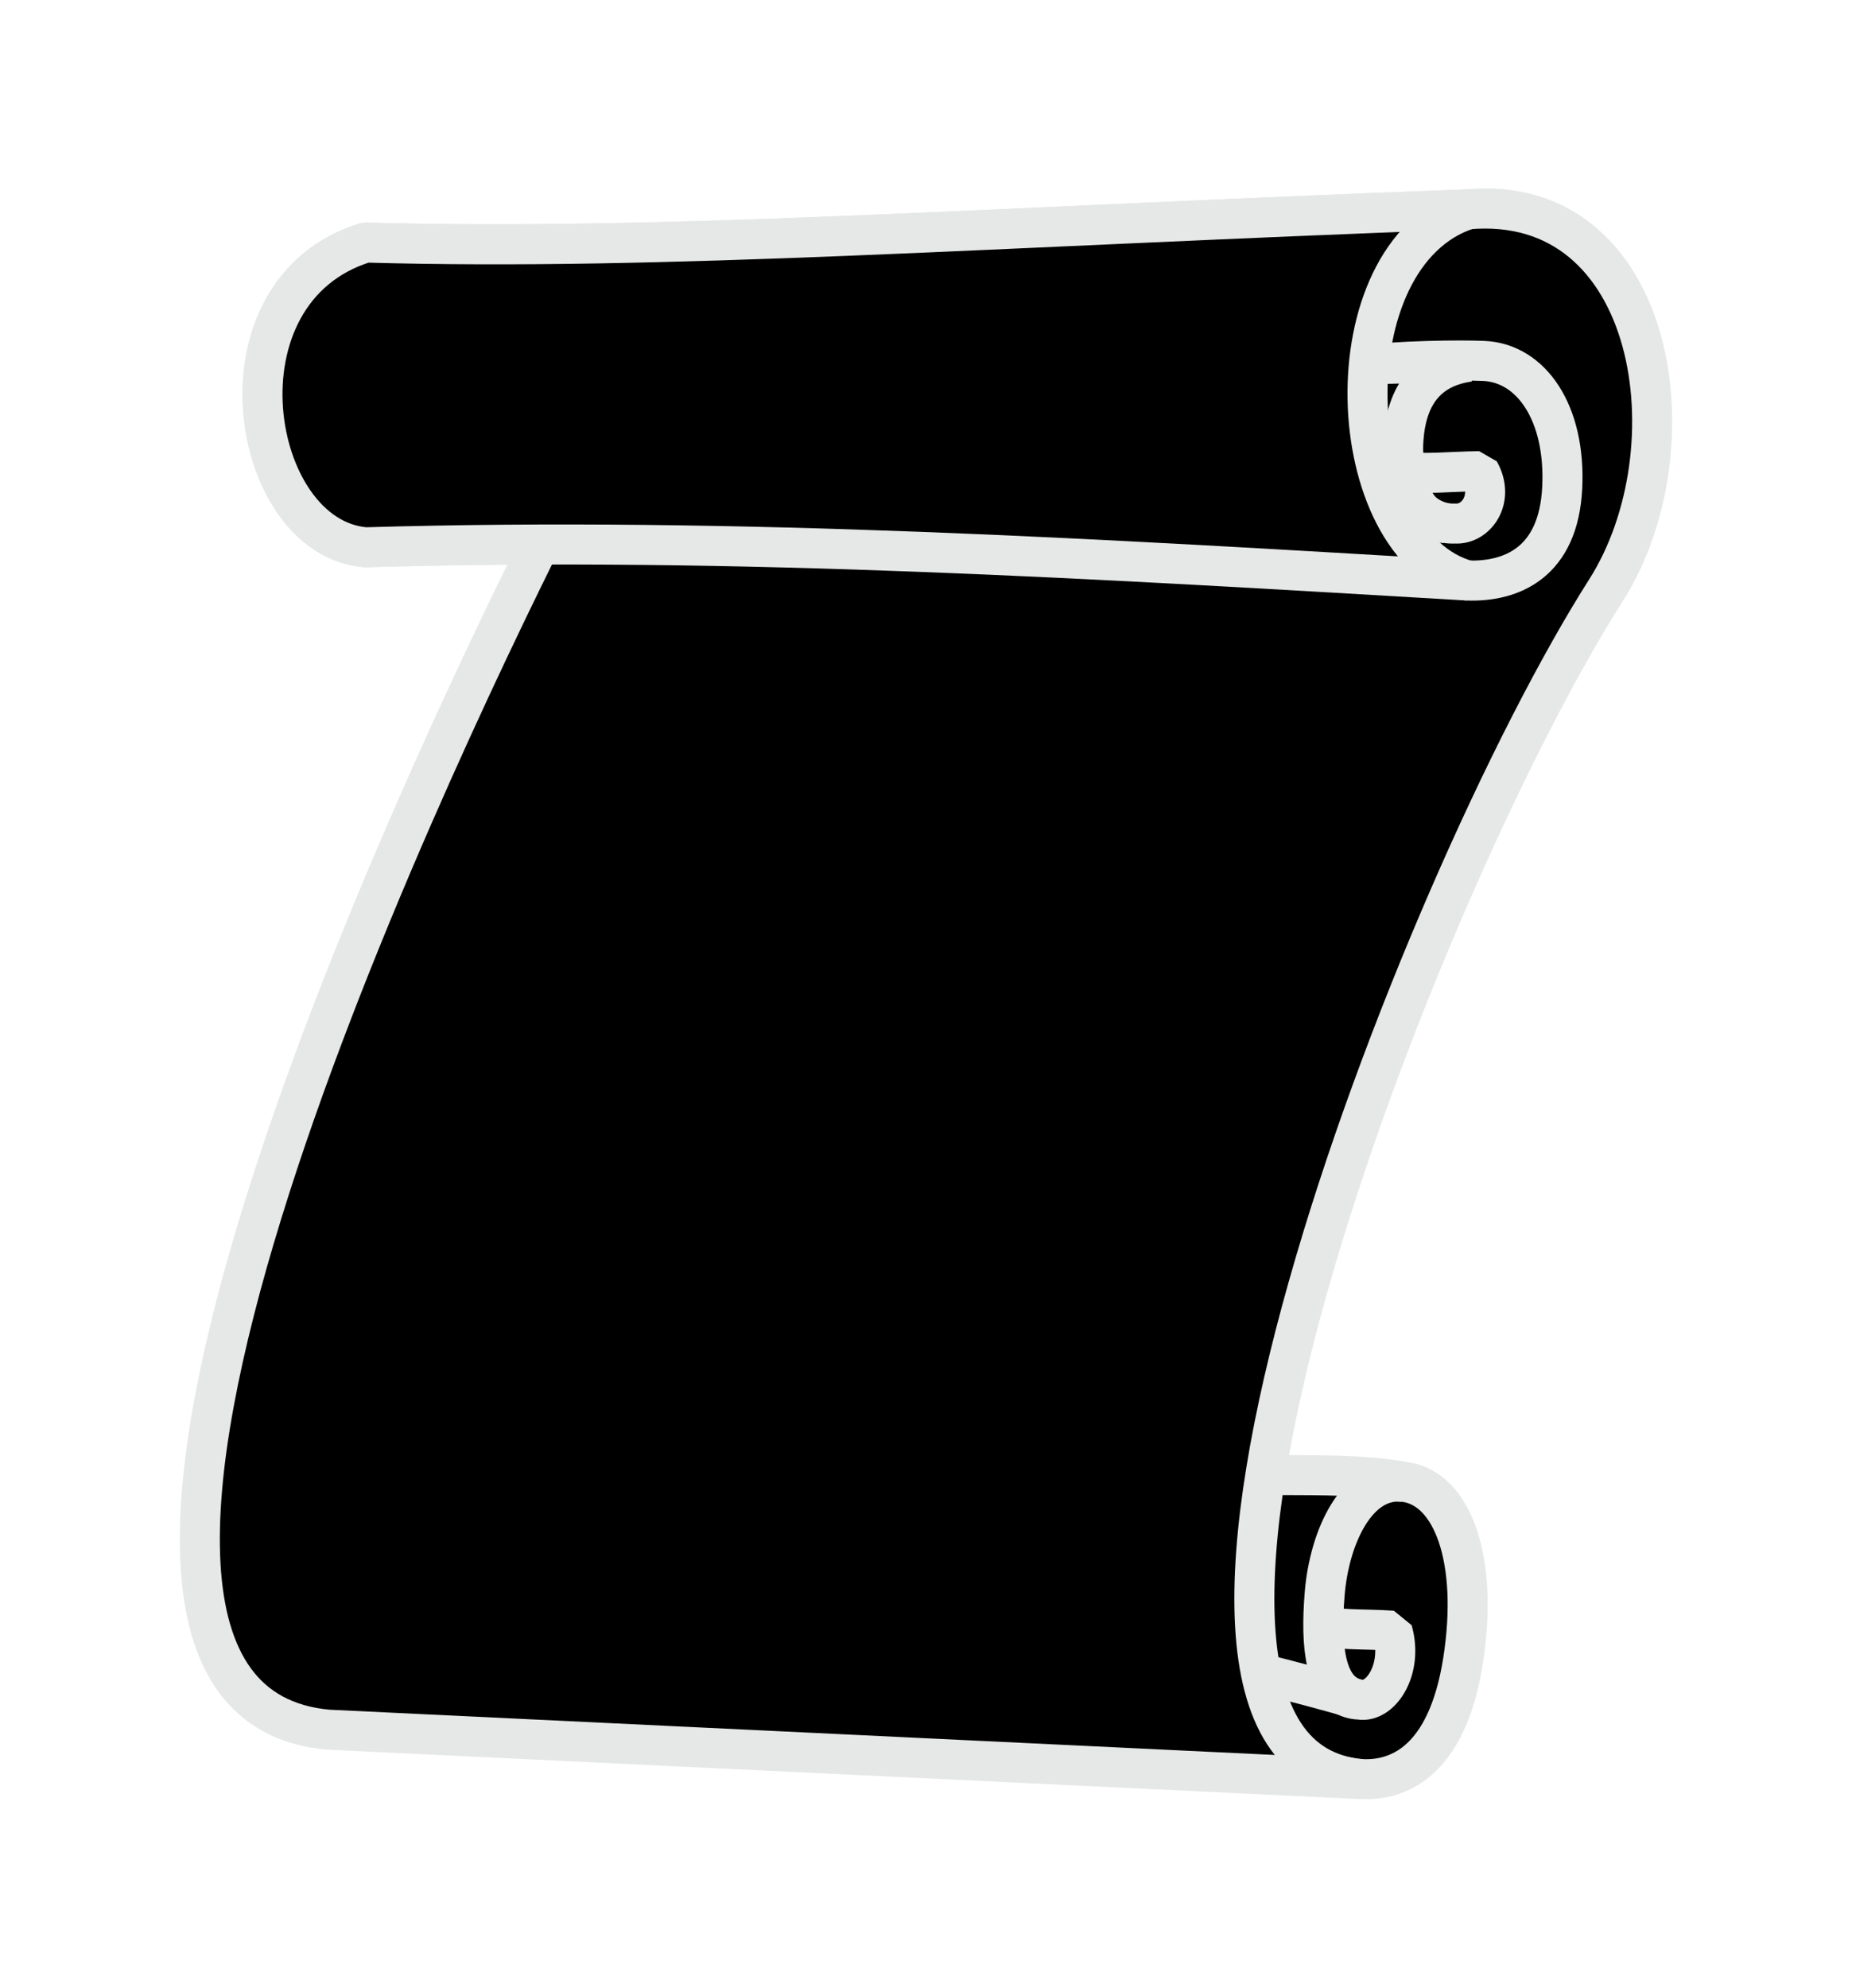 <?xml version="1.0" encoding="UTF-8" standalone="no"?>
<!-- Created with Inkscape (http://www.inkscape.org/) -->
<svg xmlns:rdf="http://www.w3.org/1999/02/22-rdf-syntax-ns#" xmlns="http://www.w3.org/2000/svg" height="690.247" width="643.238" version="1.1" xmlns:cc="http://creativecommons.org/ns#" xmlns:xlink="http://www.w3.org/1999/xlink" xmlns:dc="http://purl.org/dc/elements/1.1/">
<defs></defs>
<path stroke-linejoin="bevel" d="m470.215,617.55c15.033,1.946,32.403-5.671,37.926-40.8,5.523-35.129-3.623-59.792-20.066-62.128,0,0-91.553-9.789-107.509,11.346s43.686,73.195,42.874,83.17z" stroke-dashoffset="0" stroke="#e6e8e7" stroke-miterlimit="4" stroke-dasharray="none" stroke-width="13.9" fill="#000"/>
<path stroke-linejoin="bevel" d="m454.947,563.784c1.289,14.925,8.002,26.204,17.279,26.391,7.246,1.303,15.223-10.435,11.379-23.919-9.603-0.717-19.914,0.057-28.657-2.472z" stroke-dashoffset="0" stroke="#e6e8e7" stroke-miterlimit="4" stroke-dasharray="none" stroke-width="13.9" fill="#000"/>
<path stroke-linejoin="bevel" d="m443.221,123.531-1.325,50.834c19.2,0.43,63.471,6.728,64.919,6.934-10.731-1.55-13.992-12.61-14.689-25.901-0.76-14.501,6.275-30.374,22.59-30.082v-0.025s-63.63,1.009-71.496-1.759zm63.594,57.768c0.024,0.003,0.484,0.076,0.484,0.076v-0.025c-0.161-0.019-0.325-0.028-0.484-0.051z" stroke-dashoffset="0" stroke="#e6e8e7" stroke-miterlimit="4" stroke-dasharray="none" stroke-width="13.9" fill="#000"/>
<path stroke-linejoin="bevel" d="m515.736,72.417c-1.955,0.005-3.952,0.098-6.015,0.28l-76.16,26.156-4.486,87.085,131.088,12.058v-8.77l8.335-12.033c11.895-47.572-2.558-104.899-52.761-104.777z" stroke-dashoffset="0" stroke="#e6e8e7" stroke-miterlimit="4" stroke-dasharray="none" stroke-width="13.9" fill="#000"/>
<path stroke-linejoin="bevel" d="m509.772,72.697c-168.108,6.181-278.449,14.439-382.762,11.523-8.441,2.572-15.232,6.834-20.544,12.16l16.746,0.79-20.799,3.849c-23.362,30.563-7.886,86.441,24.596,89.023,129.267-3.778,257.84,4.201,382.762,11.548-44.293-12.016-48.511-113.027,0-128.894z" stroke-dashoffset="0" stroke="#e6e8e7" stroke-miterlimit="4" stroke-dasharray="none" stroke-width="13.9" fill="#000"/>
<path stroke-linejoin="bevel" d="m416.502,505.987-9.607,68.808c19.082,2.235,62.217,14.584,63.628,14.989-10.451-3.024-11.902-18.301-10.431-36.382,1.605-19.727,11.21-40.642,27.437-38.842-21.041-4.112-52.401-0.879-71.439-3.628zm54.021,83.797c0.023,0.007,0.471,0.145,0.471,0.145l0.004-0.035c-0.157-0.039-0.319-0.066-0.475-0.111z" stroke-dashoffset="0" stroke="#e6e8e7" stroke-miterlimit="4" stroke-dasharray="none" stroke-width="13.9" fill="#000"/>
<path stroke-linejoin="bevel" d="M509.721,72.691c66.03-5.853,79.156,83.405,48.115,132.196-65.529,103-182.389,405.046-84.764,412.923l-359.171-17.19c-118.295-10.83,31.627-328.083,76.903-418.381z" stroke-dashoffset="0" stroke="#e6e8e7" stroke-miterlimit="4" stroke-dasharray="none" stroke-width="13.9" fill="#000"/>
<path stroke-linejoin="bevel" d="m509.822,201.587c15.148,0.473,31.474-6.181,32.764-32.172,1.29-25.991-10.727-43.419-27.32-44.089-16.593-0.67-80.426,0.537-79.657,15.203,5.494,51.62,74.213,61.058,74.213,61.058z" stroke-dashoffset="0" stroke="#e6e8e7" stroke-miterlimit="4" stroke-dasharray="none" stroke-width="13.9" fill="#000"/>
<path stroke-linejoin="bevel" d="m485.083,163.618c3.059,10.814,11.065,18.625,20.292,18.177,7.345,0.495,13.859-8.576,8.437-18.177-9.614,0.081-19.752,1.296-28.729,0z" stroke-dashoffset="0" stroke="#e6e8e7" stroke-miterlimit="4" stroke-dasharray="none" stroke-width="13.9" fill="#000"/>
<path stroke-linejoin="bevel" d="m438.401,174.792c18.695,0.423,61.803,6.622,63.213,6.825-10.448-1.525-13.624-12.412-14.303-25.495,0.238-21.639,10.957-28.79,22.89-30.538,0,0-61.66,1.495-69.318,2.384zm63.213,6.825c0.023,0.003,0.472,0.075,0.472,0.075v-0.025c-0.156-0.018-0.316-0.028-0.472-0.05z" stroke-dashoffset="0" stroke="#e6e8e7" stroke-miterlimit="4" stroke-dasharray="none" stroke-width="13.9" fill="#000"/>
<path stroke-linejoin="bevel" d="m127.002,84.228c104.313,2.916,214.672-5.356,382.781-11.537-48.511,15.867-44.293,116.878,0,128.894-124.922-7.347-253.514-15.315-382.781-11.537-40.472-3.217-54.577-89.19,0-105.82z" stroke-dashoffset="0" stroke="#e6e8e7" stroke-miterlimit="4" stroke-dasharray="none" stroke-width="13.9" fill="#000"/>
</svg>
